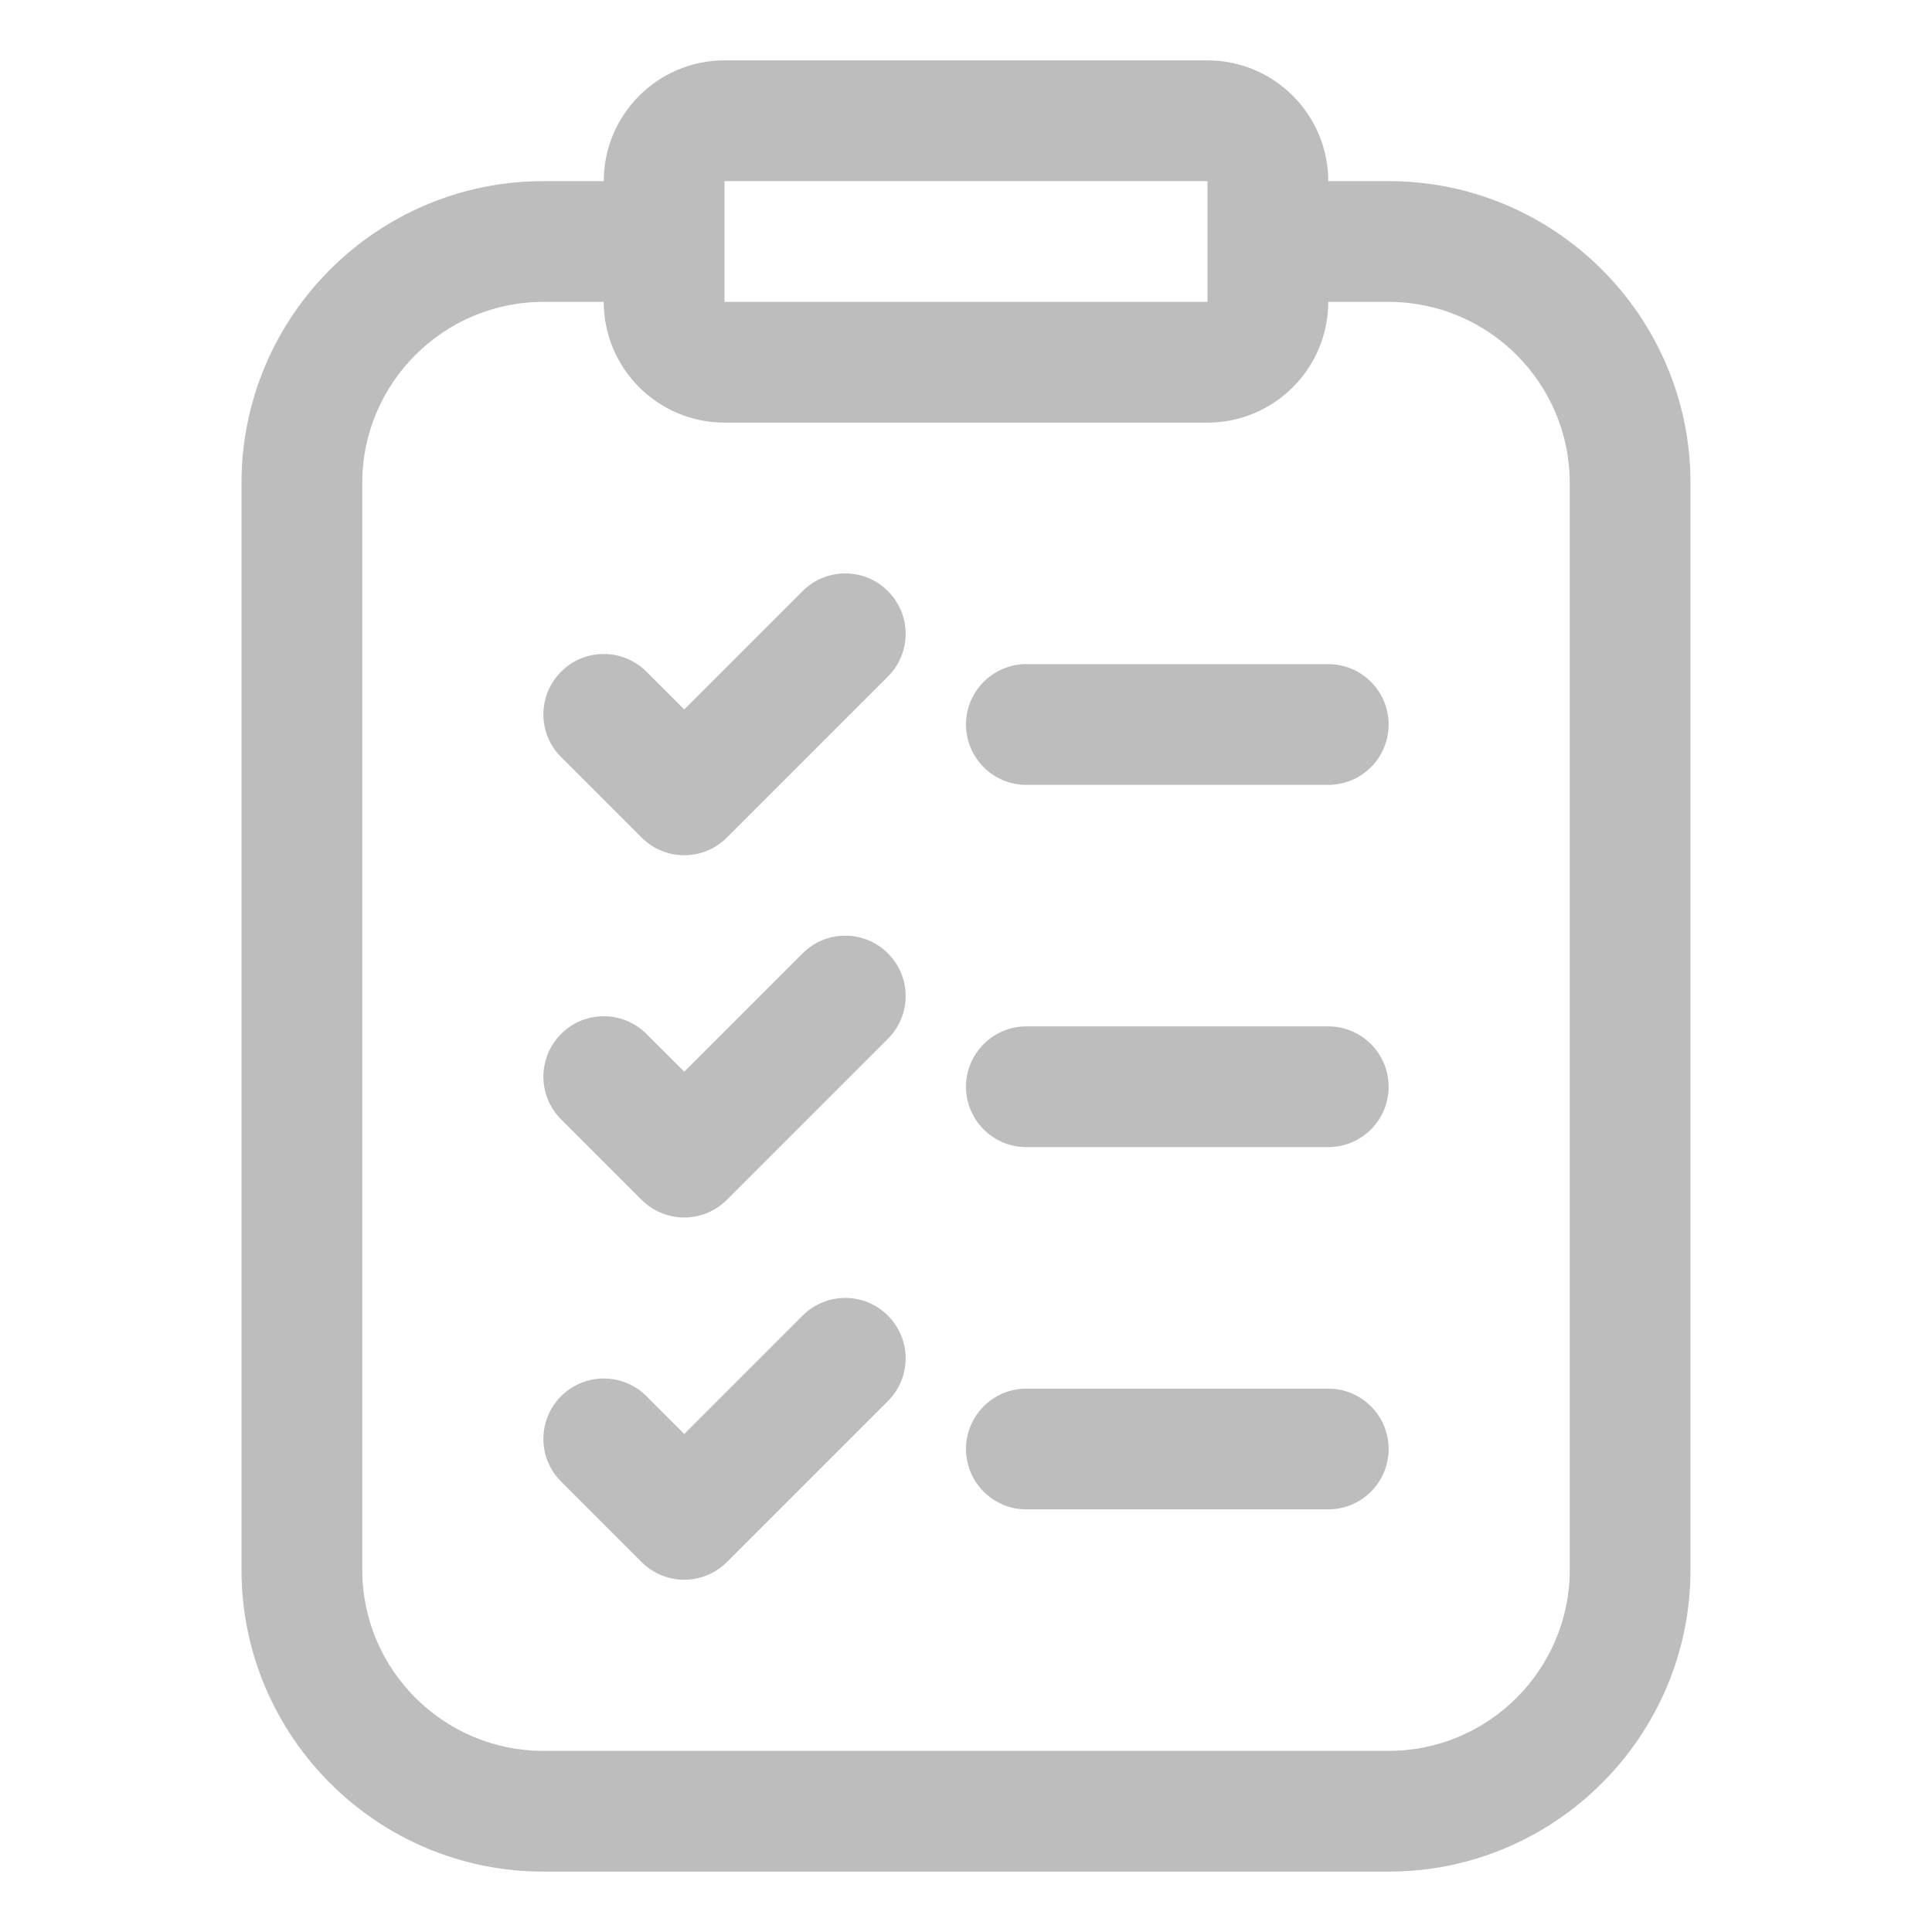 <svg width="60" height="60" viewBox="0 0 60 60" fill="none" xmlns="http://www.w3.org/2000/svg">
<path d="M43.125 5.625H41.25C41.25 3.557 39.568 1.875 37.5 1.875H22.5C20.432 1.875 18.75 3.557 18.75 5.625H16.875C11.706 5.625 7.5 9.831 7.5 15V48.75C7.5 53.919 11.706 58.125 16.875 58.125H43.125C48.294 58.125 52.5 53.919 52.5 48.75V15C52.5 9.831 48.294 5.625 43.125 5.625ZM22.5 5.625H37.498V9.375H22.5V5.625ZM48.75 48.75C48.75 51.851 46.226 54.375 43.125 54.375H16.875C13.774 54.375 11.25 51.851 11.25 48.75V15C11.25 11.899 13.774 9.375 16.875 9.375H18.75C18.75 11.443 20.432 13.125 22.5 13.125H37.5C39.568 13.125 41.25 11.443 41.25 9.375H43.125C46.226 9.375 48.75 11.899 48.75 15V48.75Z" fill="#BDBDBD"/>
<path d="M24.923 18.36L21.25 22.033L20.076 20.86C19.343 20.127 18.156 20.127 17.425 20.86C16.692 21.593 16.692 22.78 17.425 23.511L19.924 26.01C20.29 26.376 20.77 26.56 21.25 26.56C21.73 26.56 22.21 26.376 22.576 26.01L27.576 21.01C28.309 20.277 28.309 19.092 27.576 18.358C26.843 17.625 25.658 17.625 24.925 18.358L24.923 18.36Z" fill="#BDBDBD"/>
<path d="M41.25 20.625H31.875C30.84 20.625 30 21.465 30 22.5C30 23.535 30.84 24.375 31.875 24.375H41.25C42.285 24.375 43.125 23.535 43.125 22.5C43.125 21.465 42.285 20.625 41.25 20.625Z" fill="#BDBDBD"/>
<path d="M24.923 29.61L21.25 33.283L20.076 32.11C19.343 31.377 18.156 31.377 17.425 32.11C16.692 32.843 16.692 34.03 17.425 34.761L19.924 37.26C20.29 37.626 20.77 37.81 21.25 37.81C21.73 37.81 22.21 37.626 22.576 37.26L27.576 32.26C28.309 31.527 28.309 30.342 27.576 29.608C26.843 28.875 25.658 28.875 24.925 29.608L24.923 29.61Z" fill="#BDBDBD"/>
<path d="M41.25 31.875H31.875C30.84 31.875 30 32.715 30 33.75C30 34.785 30.84 35.625 31.875 35.625H41.25C42.285 35.625 43.125 34.785 43.125 33.75C43.125 32.715 42.285 31.875 41.25 31.875Z" fill="#BDBDBD"/>
<path d="M24.923 40.86L21.25 44.533L20.076 43.36C19.343 42.627 18.156 42.627 17.425 43.36C16.692 44.093 16.692 45.28 17.425 46.011L19.924 48.51C20.29 48.876 20.77 49.06 21.25 49.06C21.73 49.06 22.21 48.876 22.576 48.51L27.576 43.51C28.309 42.777 28.309 41.592 27.576 40.858C26.843 40.125 25.658 40.125 24.925 40.858L24.923 40.86Z" fill="#BDBDBD"/>
<path d="M41.25 43.125H31.875C30.84 43.125 30 43.965 30 45C30 46.035 30.84 46.875 31.875 46.875H41.25C42.285 46.875 43.125 46.035 43.125 45C43.125 43.965 42.285 43.125 41.25 43.125Z" fill="#BDBDBD"/>
</svg>
